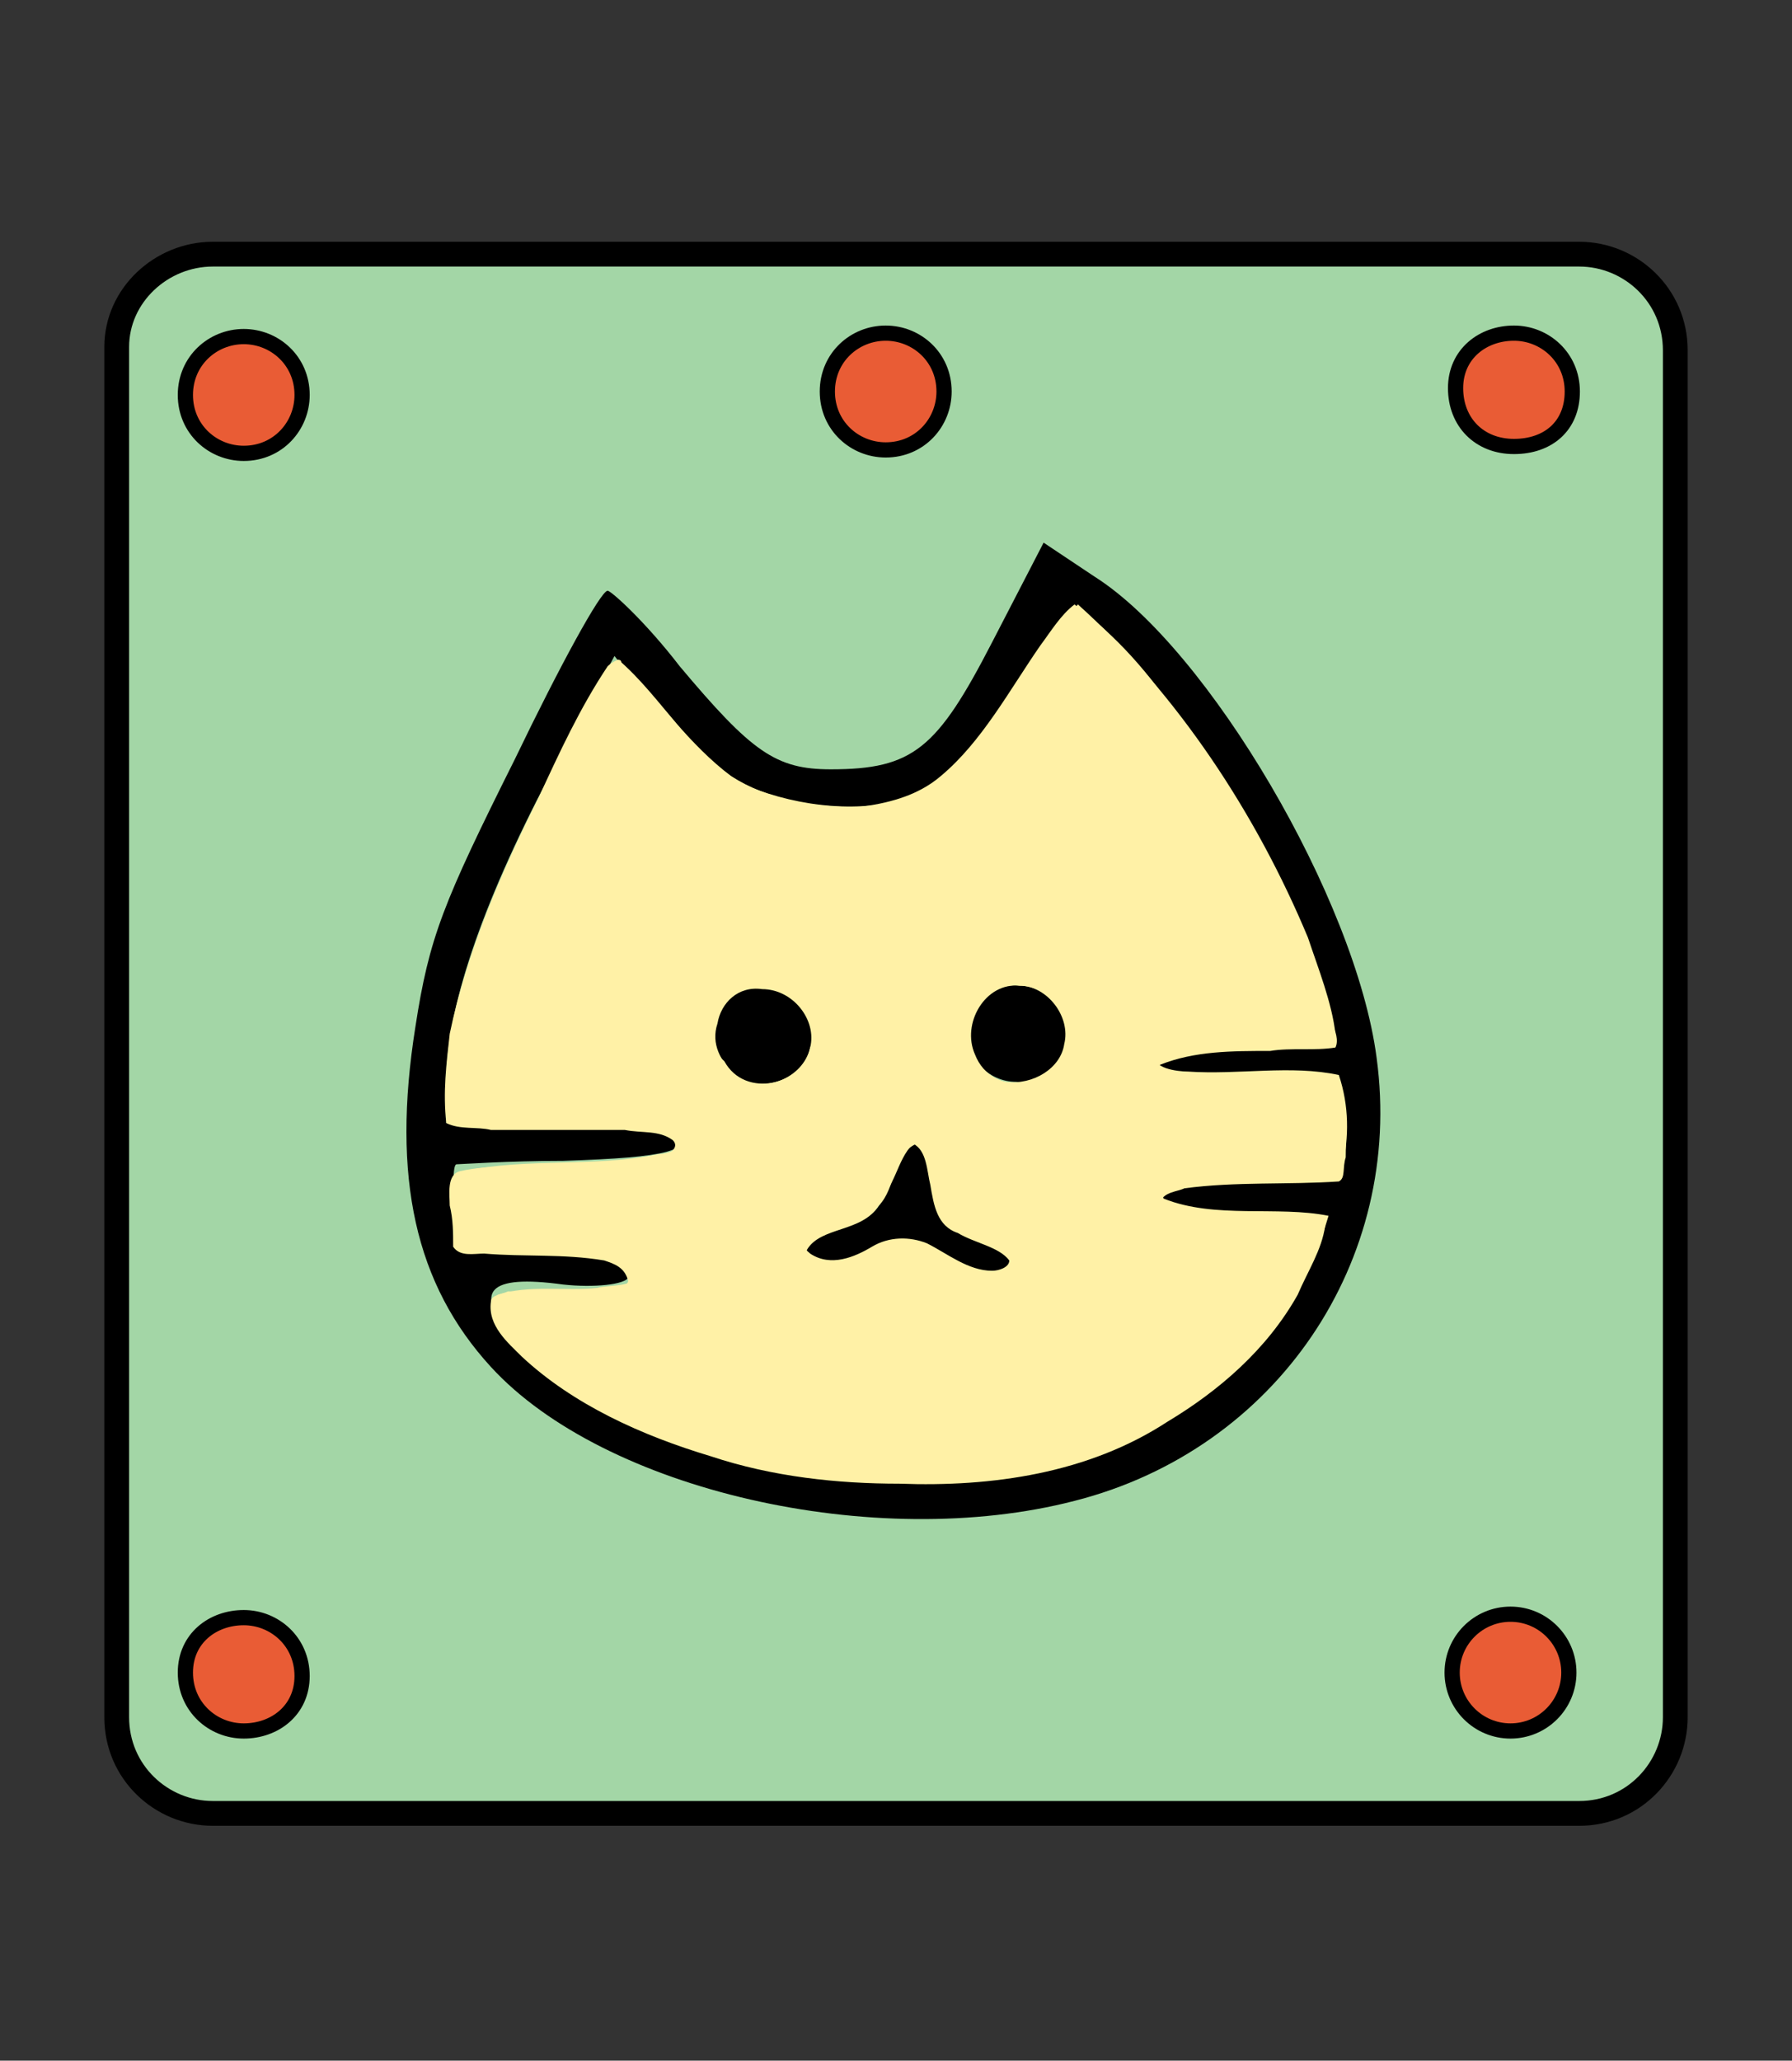 <?xml version="1.0" encoding="utf-8"?>
<!-- Generator: Adobe Illustrator 25.2.0, SVG Export Plug-In . SVG Version: 6.00 Build 0)  -->
<svg version="1.1"
	 id="svg4905" inkscape:version="1.0 (4035a4fb49, 2020-05-01)" sodipodi:docname="0GI.svg" xmlns:cc="http://creativecommons.org/ns#" xmlns:dc="http://purl.org/dc/elements/1.1/" xmlns:inkscape="http://www.inkscape.org/namespaces/inkscape" xmlns:rdf="http://www.w3.org/1999/02/22-rdf-syntax-ns#" xmlns:sodipodi="http://sodipodi.sourceforge.net/DTD/sodipodi-0.dtd" xmlns:svg="http://www.w3.org/2000/svg"
	 xmlns="http://www.w3.org/2000/svg" xmlns:xlink="http://www.w3.org/1999/xlink" x="0px" y="0px" width="52.2px" height="60px"
	 viewBox="0 0 52.2 60" style="enable-background:new 0 0 52.2 60;" xml:space="preserve">
<rect x="0" y="0" width="52.2" height="60" fill="#333333" stroke="none"/>
<style type="text/css">
	.st0{fill:#A3D6A6;}
	.st1{fill:none;stroke:#000000;stroke-width:0.722;stroke-linecap:square;stroke-miterlimit:5.206;}
	.st2{fill:#E95C35;}
	.st3{fill:none;stroke:#000000;stroke-width:0.443;stroke-linecap:square;stroke-miterlimit:5.206;}
	.st4{fill:#FFF1A6;}
</style>
<sodipodi:namedview  bordercolor="#666666" borderopacity="1" gridtolerance="10" guidetolerance="10" id="namedview4907" inkscape:current-layer="svg4905" inkscape:cx="43.514924" inkscape:cy="29.422532" inkscape:document-rotation="0" inkscape:pageopacity="0" inkscape:pageshadow="2" inkscape:window-height="720" inkscape:window-maximized="0" inkscape:window-width="687" inkscape:window-x="0" inkscape:window-y="0" inkscape:zoom="2.3306093" objecttolerance="10" pagecolor="#ffffff" showgrid="false">
	</sodipodi:namedview>
<g>
	<path class="st0" d="M6.2,7.4H46c1.5,0,2.8,1.2,2.8,2.8v39.8c0,1.5-1.2,2.8-2.8,2.8H6.2c-1.5,0-2.8-1.2-2.8-2.8V10.1
		C3.4,8.6,4.7,7.4,6.2,7.4z"/>
	<path class="st1" d="M6.2,7.4H46c1.5,0,2.8,1.2,2.8,2.8v39.8c0,1.5-1.2,2.8-2.8,2.8H6.2c-1.5,0-2.8-1.2-2.8-2.8V10.1
		C3.4,8.6,4.7,7.4,6.2,7.4z"/>
	<path class="st2" d="M7.1,9.8c0.9,0,1.7,0.7,1.7,1.7c0,0.9-0.7,1.7-1.7,1.7c-0.9,0-1.7-0.7-1.7-1.7C5.4,10.5,6.2,9.8,7.1,9.8z"/>
	<path class="st3" d="M7.1,9.8c0.9,0,1.7,0.7,1.7,1.7c0,0.9-0.7,1.7-1.7,1.7c-0.9,0-1.7-0.7-1.7-1.7C5.4,10.5,6.2,9.8,7.1,9.8z"/>
	<path class="st2" d="M25.8,9.7c0.9,0,1.7,0.7,1.7,1.7c0,0.9-0.7,1.7-1.7,1.7c-0.9,0-1.7-0.7-1.7-1.7C24.1,10.4,24.9,9.7,25.8,9.7z"
		/>
	<path class="st3" d="M25.8,9.7c0.9,0,1.7,0.7,1.7,1.7c0,0.9-0.7,1.7-1.7,1.7c-0.9,0-1.7-0.7-1.7-1.7C24.1,10.4,24.9,9.7,25.8,9.7z"
		/>
	<path class="st2" d="M44.1,9.7c0.9,0,1.7,0.7,1.7,1.7S45.1,13,44.1,13s-1.7-0.7-1.7-1.7S43.2,9.7,44.1,9.7z"/>
	<path class="st3" d="M44.1,9.7c0.9,0,1.7,0.7,1.7,1.7S45.1,13,44.1,13s-1.7-0.7-1.7-1.7S43.2,9.7,44.1,9.7z"/>
	<path class="st2" d="M7.1,47.1c0.9,0,1.7,0.7,1.7,1.7S8,50.4,7.1,50.4c-0.9,0-1.7-0.7-1.7-1.7S6.2,47.1,7.1,47.1z"/>
	<path class="st3" d="M7.1,47.1c0.9,0,1.7,0.7,1.7,1.7S8,50.4,7.1,50.4c-0.9,0-1.7-0.7-1.7-1.7S6.2,47.1,7.1,47.1z"/>
	<circle class="st2" cx="44" cy="48.7" r="1.7"/>
	<circle class="st3" cx="44" cy="48.7" r="1.7"/>
	<path d="M14.3,39.8c-2.2-2.4-2.9-5.5-2.2-9.9c0.4-2.6,0.8-3.6,2.9-7.8c1.3-2.7,2.5-4.9,2.7-4.9c0.1,0,1.1,0.9,2.1,2.2
		c2.1,2.5,2.8,3,4.4,3c2.4,0,3.1-0.6,4.7-3.7l1.5-2.9l1.5,1c3.3,2.1,7.6,9.4,8.2,14c0.8,5.9-2.9,11.4-8.8,12.9
		C25.5,45.2,17.6,43.4,14.3,39.8z M24.8,43c4.5,0.3,7.3-0.3,10-2.2c1.7-1.2,2.4-2,3.1-3.4c0.5-1,0.8-1.9,0.7-1.9
		c-0.1-0.1-1.2-0.1-2.5-0.1c-2.2,0-3-0.4-2.1-0.9c0.2-0.1,1.4-0.2,2.6-0.2c1.2,0,2.3,0,2.4,0c0.3-0.1,0.2-2.7-0.1-2.8
		c-0.1-0.1-1.2-0.1-2.5,0c-1.2,0.1-2.4,0-2.6-0.1c-0.9-0.4,0-0.8,2.5-0.9l2.6-0.1l-0.6-1.9c-0.8-2.7-3.3-7-5.2-8.9
		c-0.9-0.9-1.7-1.7-1.8-1.8c-0.1-0.1-0.9,1-1.8,2.4c-1.8,2.9-2.8,3.6-5.2,3.5c-2.3-0.1-3.3-0.7-5-2.8l-1.4-1.8L16,22.6
		c-2,3.8-3,6.8-3,8.9l0,1.2l3.3-0.1c1.8,0,3.4,0.1,3.5,0.3c0.4,0.6-0.3,0.8-3.4,0.9c-1.6,0-3,0.1-3.1,0.1c-0.1,0-0.1,0.5-0.1,1.2
		l0.1,1.1l2.1,0c2.3,0,3.3,0.3,2.9,1c-0.1,0.2-1,0.3-1.9,0.2c-2.2-0.3-2.6,0.2-1.5,1.5C16.5,40.8,21.1,42.7,24.8,43z M23.5,36.3
		c0.1-0.2,0.6-0.4,1.1-0.6c0.8-0.2,1.1-0.5,1.4-1.5c0.4-1.5,1-1.4,1.2,0.3c0.1,1,0.3,1.2,1.4,1.6c0.9,0.3,1.2,0.5,1,0.9
		c-1.6,1.1-2.4-2-4.3-0.3C24.3,37.1,23.3,36.8,23.5,36.3z"/>
	<path d="M22.3,28.7c0.8,0,1.5,0.7,1.4,1.5c0,0.8-0.7,1.5-1.5,1.4s-1.5-0.7-1.4-1.5C20.8,29.3,21.4,28.7,22.3,28.7z"/>
	<path d="M29.7,28.6c0.8,0,1.5,0.7,1.4,1.5c0,0.8-0.7,1.5-1.5,1.4c-0.8,0-1.5-0.7-1.4-1.5C28.2,29.2,28.9,28.6,29.7,28.6z"/>
	<path class="st4" d="M31.4,17.6c-1.7,1.8-2.5,4.5-4.8,5.6c-1.5,0.5-3.3,0.3-4.8-0.3c-1.6-0.8-2.5-2.6-3.8-3.7
		c-1.2,1.8-2.1,3.9-3.1,5.9c-0.9,2.2-1.9,4.5-1.8,7c-0.2,1.1,1.3,0.5,2,0.7c1.5,0.1,3.1-0.1,4.6,0.2c0.6,0.3-0.2,0.6-0.5,0.6
		c-1.9,0.4-3.8,0.1-5.7,0.5c-0.5,0.5,0,1.4-0.1,2c0.6,0.4,1.6,0.1,2.3,0.2c0.9,0.1,2.1-0.1,2.8,0.7c0.2,0.5-0.8,0.4-1.1,0.5
		c-0.9,0.1-2-0.1-2.9,0.2c-0.2,0.8,0.6,1.4,1.1,1.9c2.5,2,5.7,3,8.9,3.4C25,43,26,43,26.7,43c3.3,0.1,6.7-0.8,9.2-3.1
		c1.4-1.1,2.3-2.8,2.8-4.5c-1.5-0.3-3.3,0.1-4.8-0.5c-0.3-0.4,0.5-0.6,0.8-0.7c1.5-0.2,3,0,4.4-0.2c0.2-0.9,0.2-1.8-0.1-2.7
		c-1.4-0.3-2.9,0-4.4-0.1c-0.3,0-1.1-0.1-0.9-0.5c1.6-0.6,3.5-0.4,5.2-0.6c-0.1-0.9-0.5-1.9-0.8-2.8C36.6,23.7,34.3,20.2,31.4,17.6z
		 M29.7,28.7c0.9,0,1.7,1,1.4,1.8c-0.3,1.2-2.2,1.5-2.7,0.2C28,29.8,28.7,28.6,29.7,28.7z M22.2,28.7c0.9,0,1.8,1,1.4,1.8
		c-0.2,1.1-1.9,1.5-2.5,0.4C20.3,30.2,21,28.6,22.2,28.7z M26.7,33.3c0.8,0.5,0.3,1.9,1.1,2.4c0.5,0.5,1.5,0.5,1.8,1.1
		c-0.4,0.7-1.4,0.2-1.9-0.1c-0.7-0.5-1.7-0.6-2.4-0.1c-0.5,0.2-1.5,0.5-1.8-0.2c0.4-0.7,1.6-0.5,2.1-1.3
		C26.1,34.6,26,33.6,26.7,33.3z"/>
	<path class="st4" d="M31.3,17.6c-0.4,0.3-0.7,0.8-1,1.2c-0.9,1.3-1.7,2.8-2.9,3.8c-0.7,0.6-1.6,0.8-2.4,0.9c-1.3,0-2.6-0.2-3.7-0.9
		c-1.2-0.9-2.1-2.2-3.2-3.3c0-0.2-0.3,0-0.4,0.1c-0.8,1.2-1.4,2.5-2,3.8c-1.1,2.2-2.1,4.5-2.6,6.9c-0.1,0.9-0.2,1.7-0.1,2.6
		c0.4,0.2,0.9,0.1,1.3,0.2c1.3,0,2.6,0,3.9,0c0.5,0.1,1,0,1.4,0.3c0.2,0.2-0.1,0.4-0.2,0.4c-1.1,0.3-2.2,0.2-3.3,0.3
		c-0.9,0.1-1.8,0-2.7,0.2c-0.4,0.1-0.3,0.7-0.3,1c0.1,0.4,0.1,0.8,0.1,1.2c0.2,0.3,0.6,0.2,0.9,0.2c1.2,0.1,2.3,0,3.5,0.2
		c0.3,0.1,0.6,0.2,0.7,0.6c-0.1,0.3-0.5,0.2-0.8,0.3c-0.9,0.1-1.8,0-2.7,0c-0.2,0.1-0.5,0.1-0.5,0.3c-0.1,0.7,0.5,1.2,0.9,1.6
		c1.5,1.4,3.5,2.3,5.5,2.9c1.8,0.6,3.7,0.8,5.5,0.8c2.7,0.1,5.5-0.3,7.8-1.8c1.5-0.9,2.9-2.1,3.8-3.7c0.3-0.7,0.7-1.3,0.8-2
		c-0.1-0.2-0.4-0.1-0.5-0.1c-1.2-0.1-2.4,0-3.6-0.2c-0.2-0.1-0.6-0.1-0.7-0.4c0.1-0.3,0.5-0.3,0.7-0.4c1.5-0.2,3-0.1,4.5-0.2
		c0.2-0.1,0.1-0.4,0.2-0.7c0-0.7,0.1-1.4-0.2-2.1c-0.1-0.2-0.4-0.1-0.6-0.1c-1.5-0.1-3,0.1-4.5-0.1c-0.1,0-0.4-0.3-0.1-0.4
		c1-0.4,2.1-0.4,3.2-0.4c0.6-0.1,1.3,0,1.9-0.1c0.1-0.2,0-0.5-0.1-0.7c-0.9-3.2-2.5-6.2-4.4-8.8C33.5,19.6,32.5,18.5,31.3,17.6
		L31.3,17.6z M29.7,28.7c0.8,0,1.5,0.9,1.3,1.7c-0.1,0.7-0.9,1.2-1.7,1.1c-0.7-0.1-1.2-0.9-1.1-1.6C28.4,29.2,29,28.6,29.7,28.7z
		 M22.2,28.8c0.9,0,1.6,0.9,1.4,1.7c-0.2,0.9-1.4,1.4-2.2,0.8c-0.4-0.4-0.7-0.9-0.5-1.5C21,29.2,21.5,28.7,22.2,28.8z M26.6,33.3
		c0.4,0.2,0.4,0.8,0.5,1.2c0.1,0.6,0.2,1.2,0.8,1.4c0.5,0.3,1.2,0.4,1.5,0.8c0,0.2-0.3,0.3-0.5,0.3c-0.7,0-1.3-0.5-1.9-0.8
		c-0.5-0.2-1.1-0.2-1.6,0.1c-0.5,0.3-1.2,0.6-1.8,0.2c-0.1-0.1-0.3-0.2-0.1-0.3c0.6-0.5,1.5-0.5,2-1.2
		C26.1,34.6,26.1,33.8,26.6,33.3L26.6,33.3z"/>
</g>
</svg>
